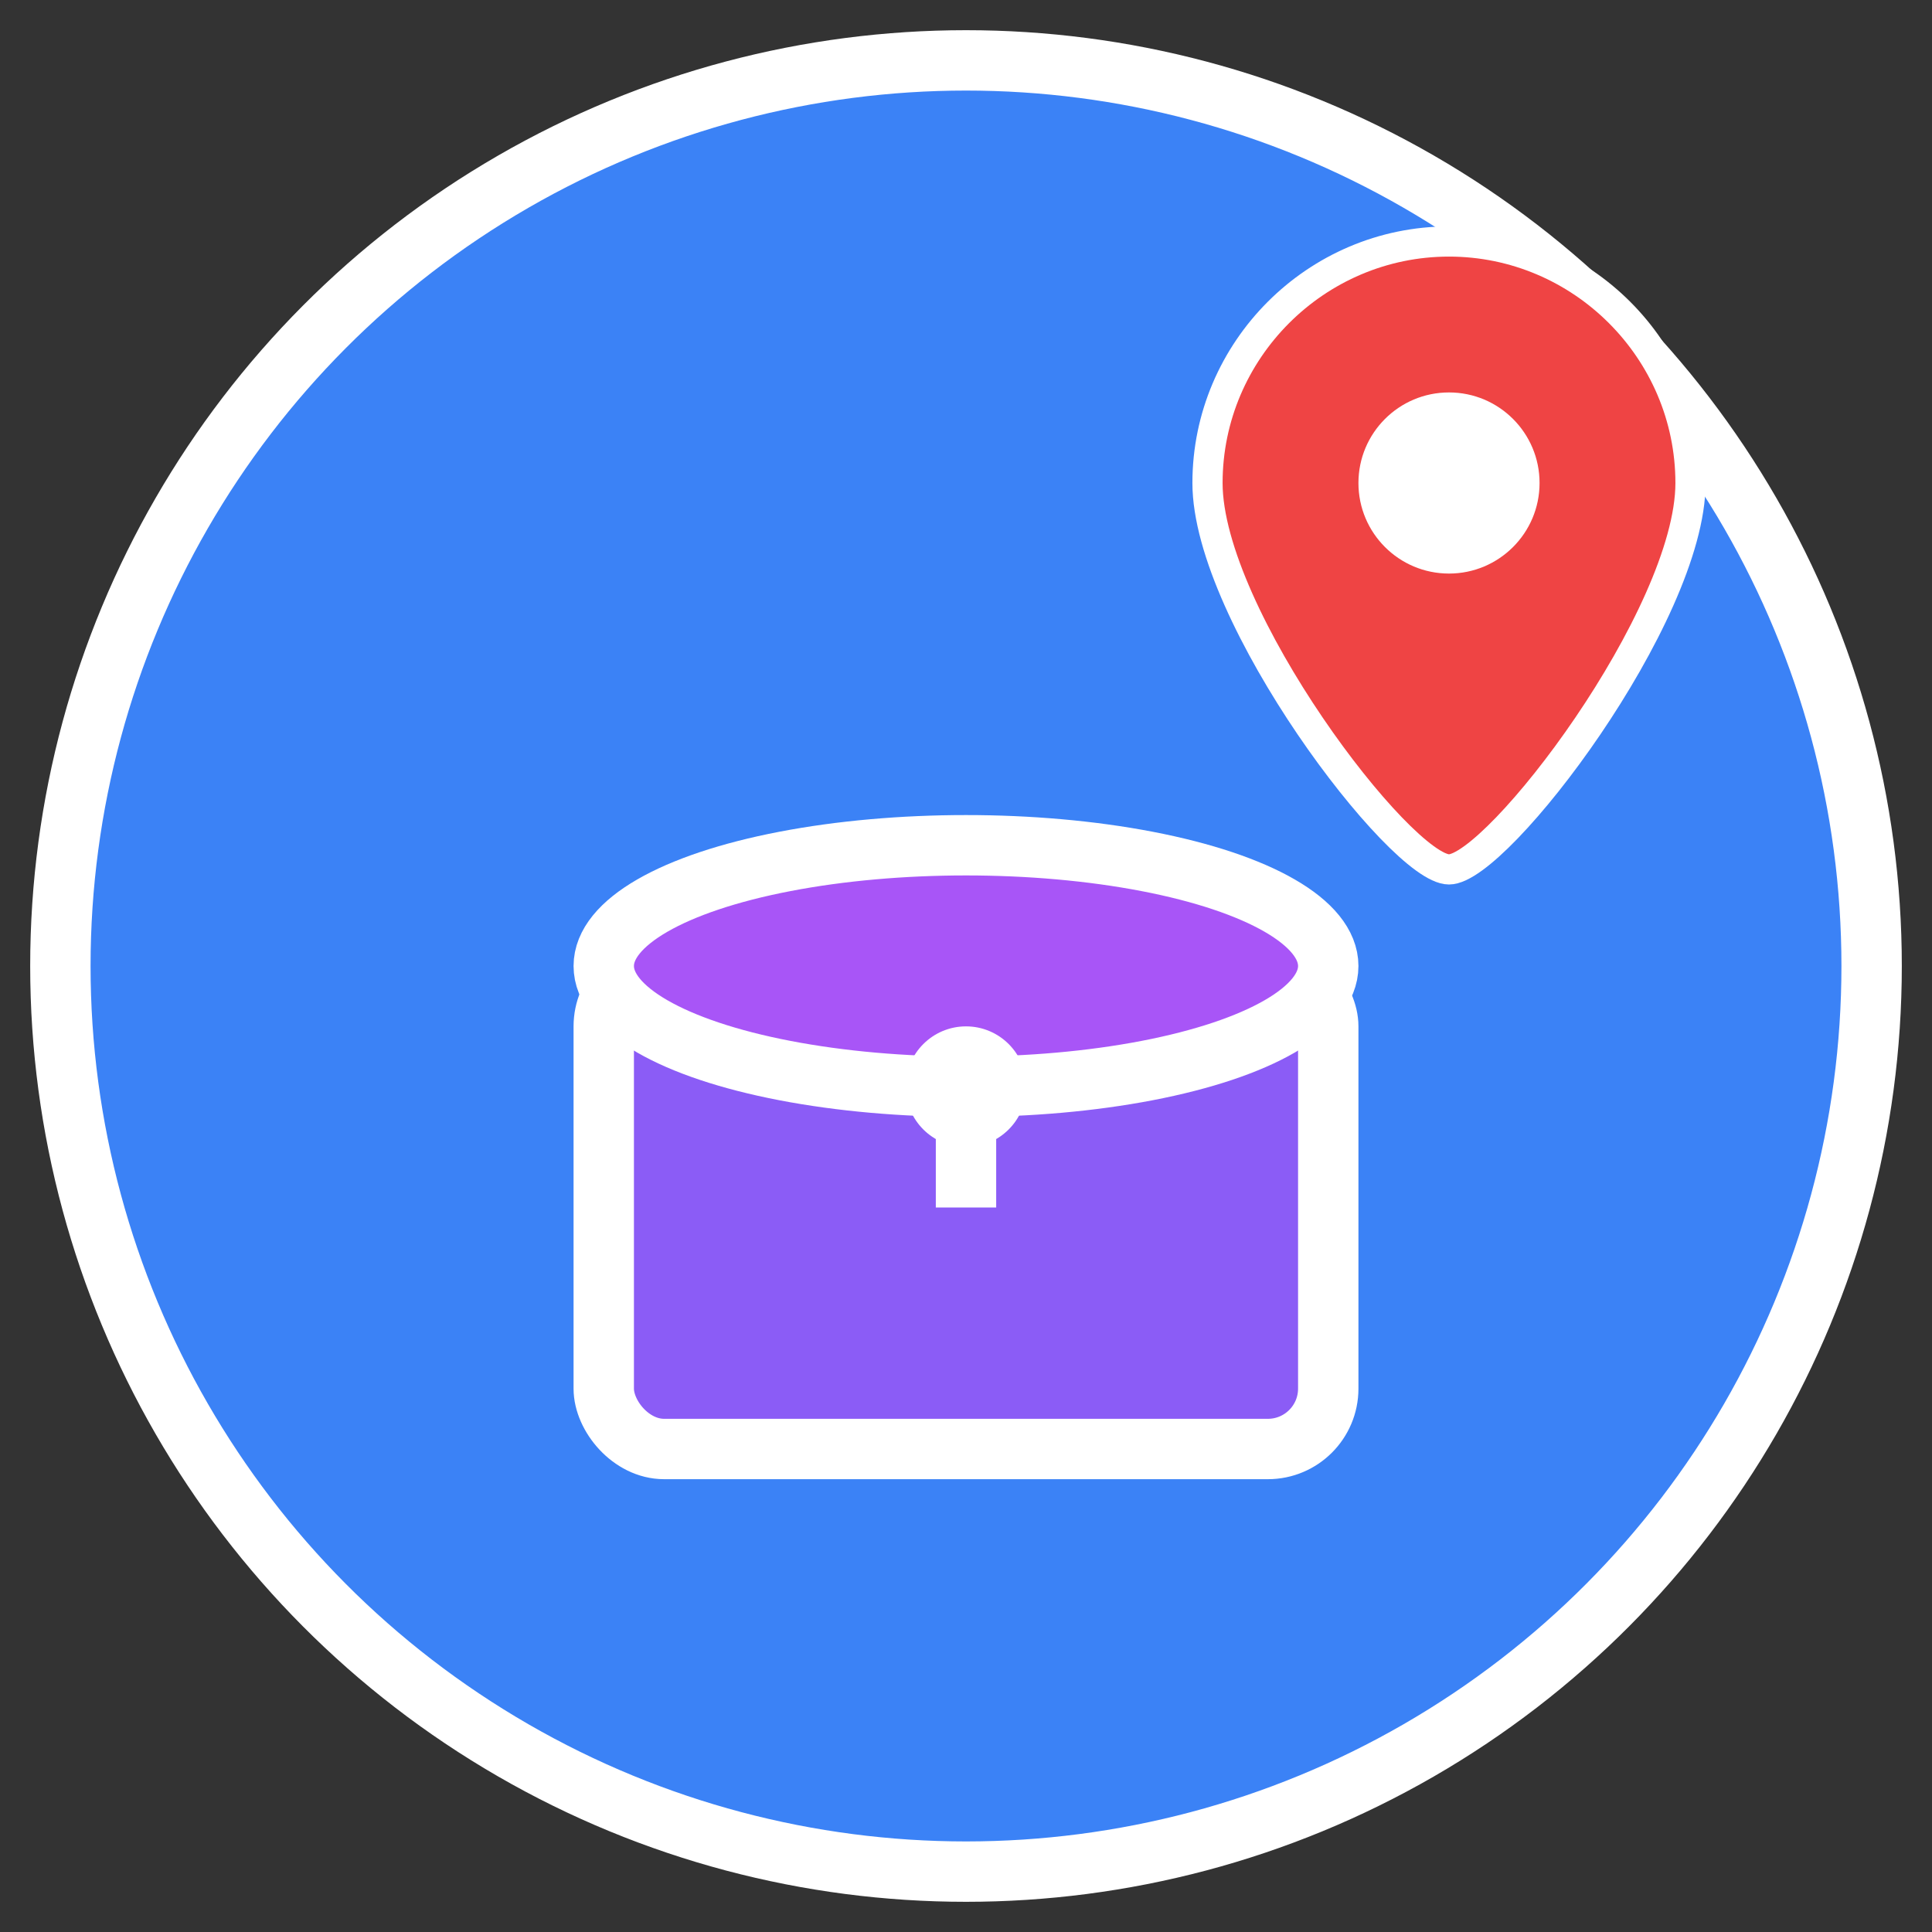 <svg width="32" height="32" viewBox="0 0 32 32" xmlns="http://www.w3.org/2000/svg">
  <rect x="0" y="0" width="32" height="32" fill="#333333" stroke="none"/>
  <!-- Background circle -->
  <circle cx="16" cy="16" r="15" fill="#3b82f6" stroke="#ffffff" stroke-width="1"/>
  
  <!-- Treasure box icon simplified -->
  <g transform="translate(8, 8)">
    <!-- Box -->
    <rect x="2" y="8" width="12" height="8" fill="#8b5cf6" stroke="#ffffff" stroke-width="1" rx="1"/>
    <!-- Lid -->
    <ellipse cx="8" cy="8" rx="6" ry="2" fill="#a855f7" stroke="#ffffff" stroke-width="1"/>
    <!-- Keyhole -->
    <circle cx="8" cy="10" r="1" fill="#ffffff"/>
    <rect x="7.5" y="10" width="1" height="2" fill="#ffffff"/>
  </g>
  
  <!-- Location pin -->
  <g transform="translate(20, 4)">
    <path d="M4 0c-2.2 0-4 1.8-4 4 0 2.2 3.2 6.4 4 6.4s4-4.2 4-6.4c0-2.2-1.8-4-4-4z" fill="#ef4444" stroke="#ffffff" stroke-width="0.5"/>
    <circle cx="4" cy="4" r="1.5" fill="#ffffff"/>
  </g>
</svg>
